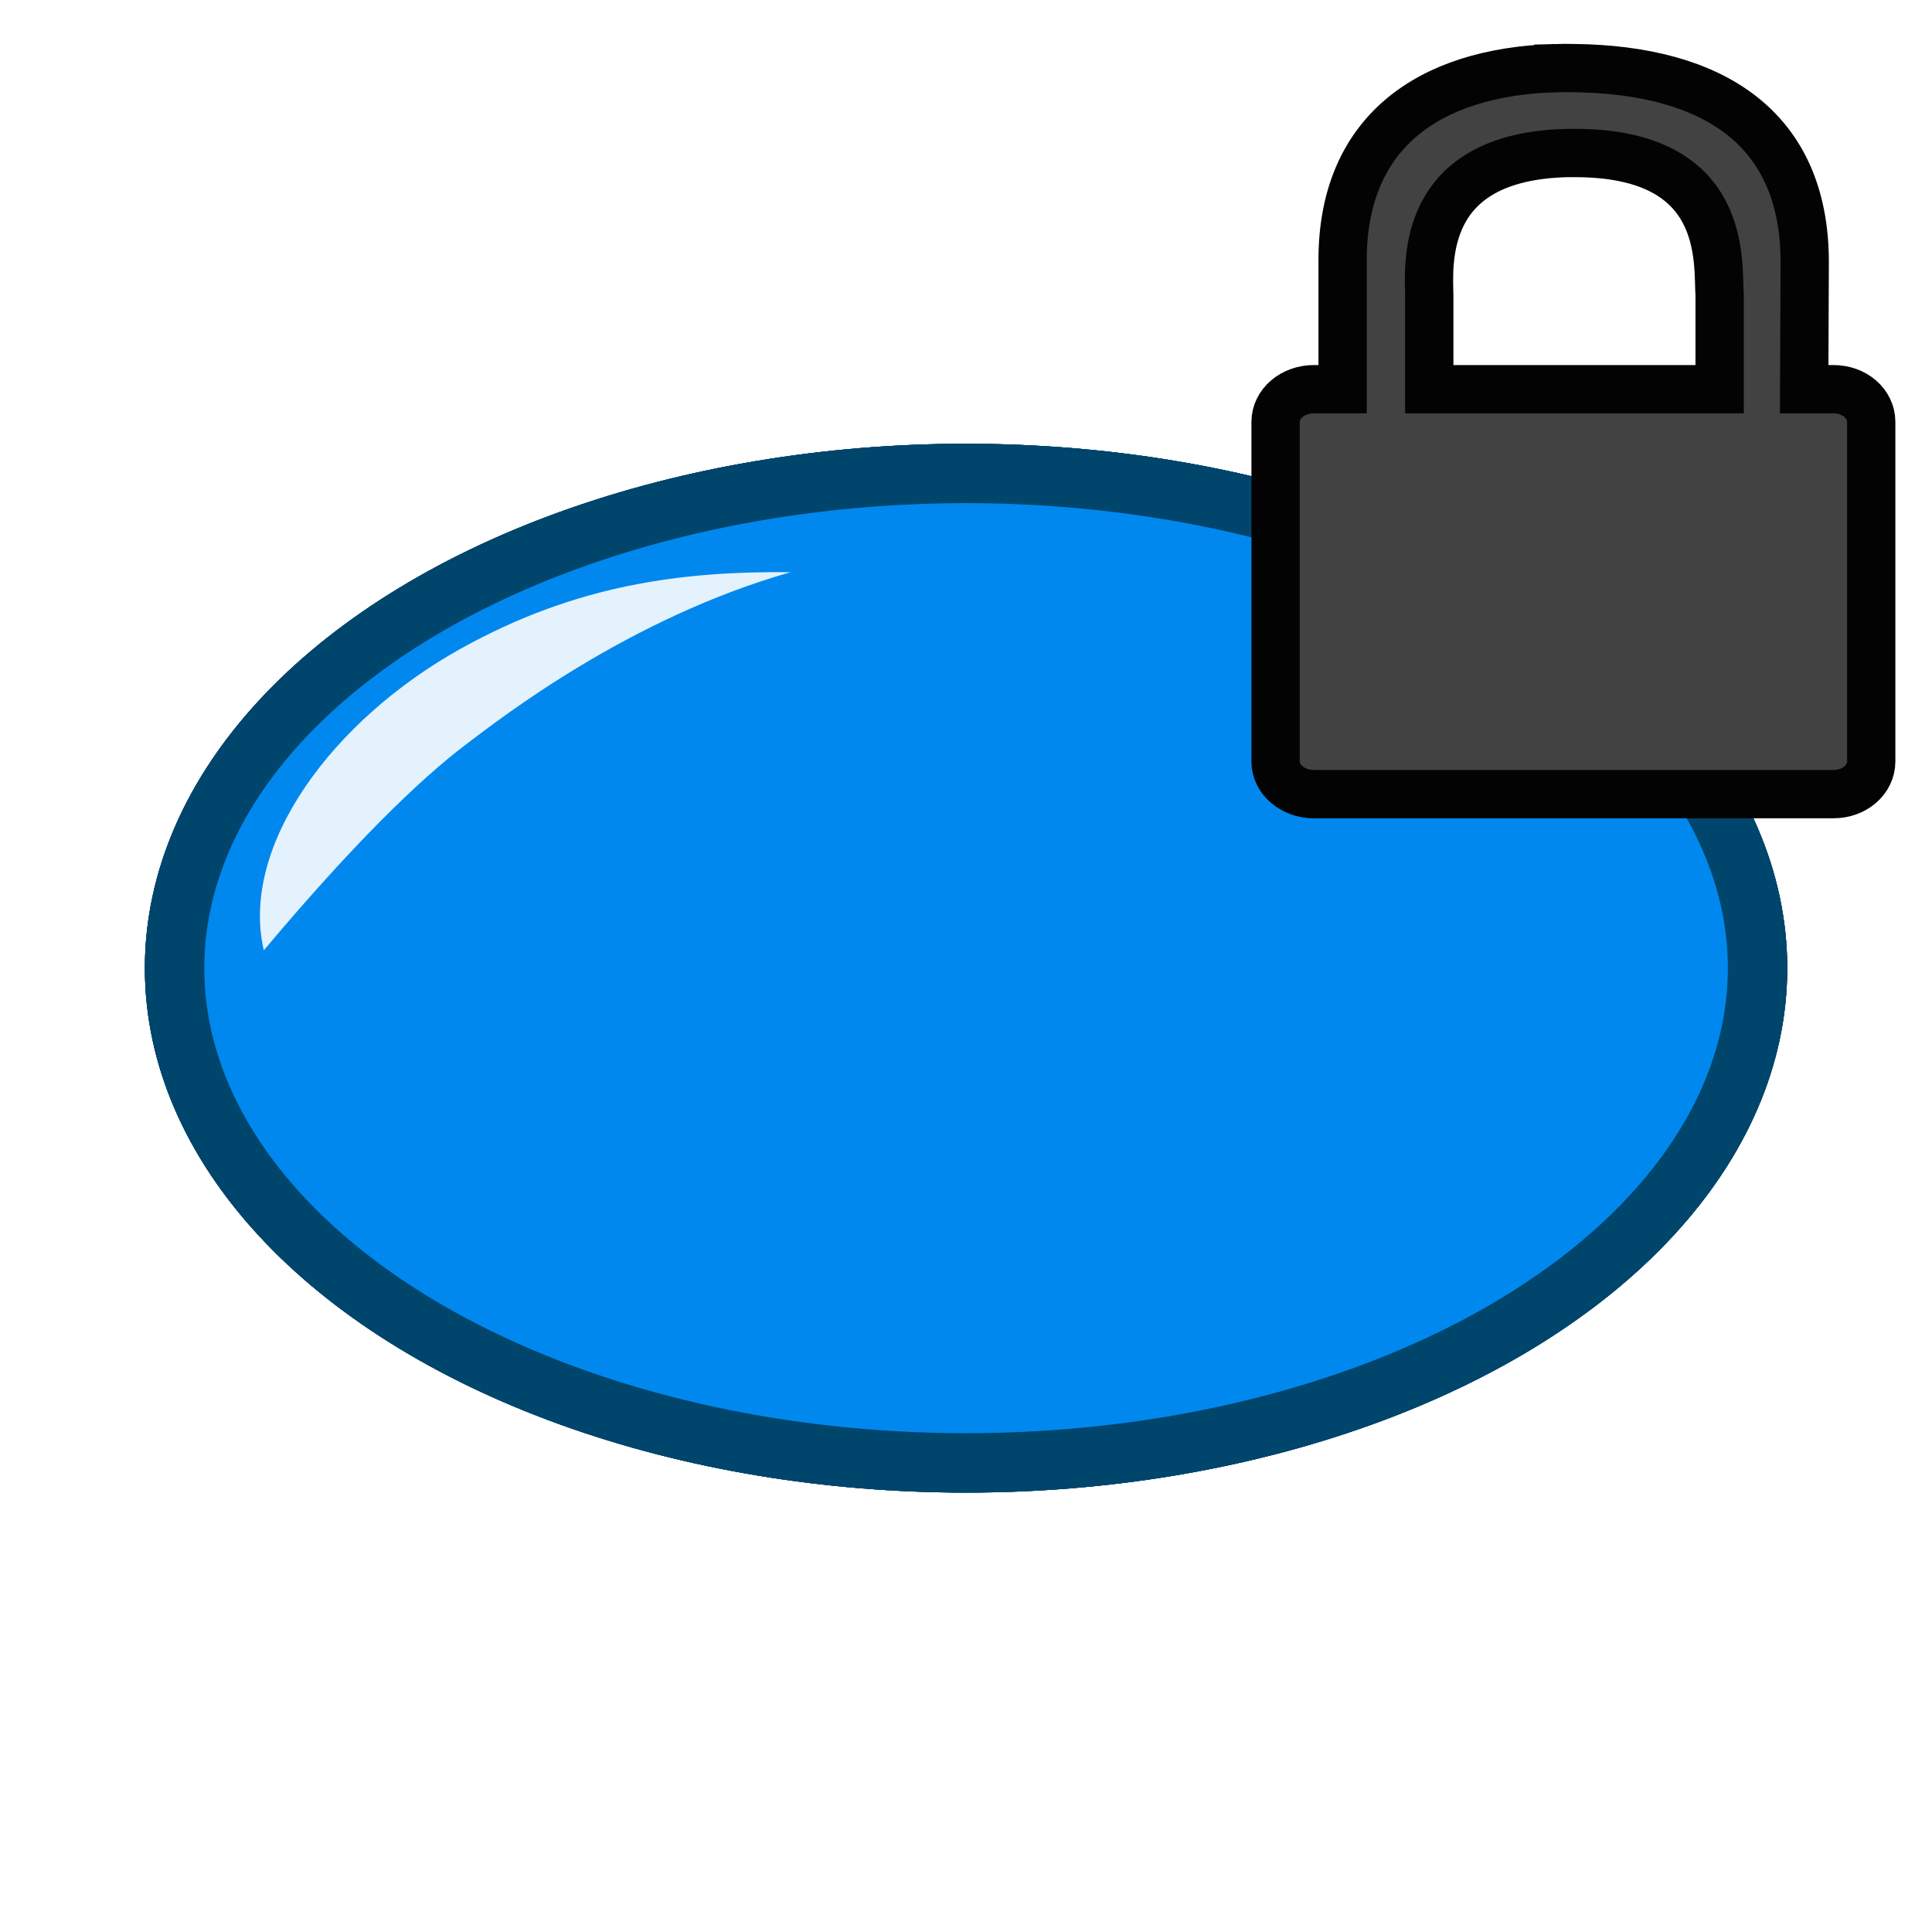 <svg xmlns="http://www.w3.org/2000/svg" height="100" viewBox="0 0 100 100" width="100"><filter color-interpolation-filters="sRGB" height="1.173" id="a" width="1.123" x="-.062" y="-.087"><feGaussianBlur stdDeviation=".182" /></filter><g transform="matrix(3.871 0 0 3.871 -1.725 -1045.516)"><ellipse cx="13.363" cy="283.035" rx="10.583" ry="6.615" style="fill:#08e;fill-opacity:.941;stroke:#00456c;stroke-width:.794;stroke-linecap:square;stroke-linejoin:round" /><path d="m11.018 277.74c-2.167.615-3.885 1.958-4.335 2.298-.646.487-1.536 1.361-2.71 2.758-.325-1.402.926-3.084 2.635-4.034 1.554-.864 2.97-1.035 4.41-1.022z" fill="#fff" filter="url(#a)" opacity=".94" /></g><filter color-interpolation-filters="sRGB" height="1.173" id="b" width="1.123" x="-.062" y="-.087"><feGaussianBlur stdDeviation=".182" /></filter><g transform="matrix(3.871 0 0 3.871 -1.725 -1045.516)"><ellipse cx="13.363" cy="283.035" rx="10.583" ry="6.615" style="fill:#08e;fill-opacity:.941;stroke:#00456c;stroke-width:.794;stroke-linecap:square;stroke-linejoin:round" /><path d="m11.018 277.74c-2.167.615-3.885 1.958-4.335 2.298-.646.487-1.536 1.361-2.71 2.758-.325-1.402.926-3.084 2.635-4.034 1.554-.864 2.97-1.035 4.41-1.022z" fill="#fff" filter="url(#b)" opacity=".94" /></g><filter color-interpolation-filters="sRGB" height="1.173" id="c" width="1.123" x="-.062" y="-.087"><feGaussianBlur stdDeviation=".182" /></filter><g transform="matrix(3.871 0 0 3.871 -1.725 -1045.516)"><ellipse cx="13.363" cy="283.035" rx="10.583" ry="6.615" style="fill:#08e;fill-opacity:.941;stroke:#00456c;stroke-width:.794;stroke-linecap:square;stroke-linejoin:round" /><path d="m11.018 277.74c-2.167.615-3.885 1.958-4.335 2.298-.646.487-1.536 1.361-2.71 2.758-.325-1.402.926-3.084 2.635-4.034 1.554-.864 2.97-1.035 4.41-1.022z" fill="#fff" filter="url(#c)" opacity=".94" /></g><filter color-interpolation-filters="sRGB" height="1.173" id="d" width="1.123" x="-.062" y="-.087"><feGaussianBlur stdDeviation=".182" /></filter><g transform="matrix(3.871 0 0 3.871 -1.725 -1045.516)"><ellipse cx="13.363" cy="283.035" rx="10.583" ry="6.615" style="fill:#08e;fill-opacity:.941;stroke:#00456c;stroke-width:.794;stroke-linecap:square;stroke-linejoin:round" /><path d="m11.018 277.74c-2.167.615-3.885 1.958-4.335 2.298-.646.487-1.536 1.361-2.71 2.758-.325-1.402.926-3.084 2.635-4.034 1.554-.864 2.97-1.035 4.41-1.022z" fill="#fff" filter="url(#d)" opacity=".94" /></g><path d="m80.475-48.474c-6.604.208-10.982 3.383-10.982 9.934v6.685h-1.488c-1.09 0-1.981.751-1.981 1.692v17.575c0 .941.891 1.692 1.981 1.692h26.895c1.09 0 1.954-.751 1.954-1.692v-17.575c0-.941-.863-1.692-1.954-1.692h-1.516l.028-6.577c0-6.953-4.753-9.957-11.946-10.043-.336-.003-.667-.01-.991 0zm.66 4.394c.122-.003.261 0 .386 0 7.982 0 7.37 5.676 7.487 7.368v4.857h-15.029v-4.829c-.029-1.678-.495-7.224 7.156-7.396z" fill="#424242" stroke="#030303" stroke-width="2.5" transform="translate(0 52)" /></svg>